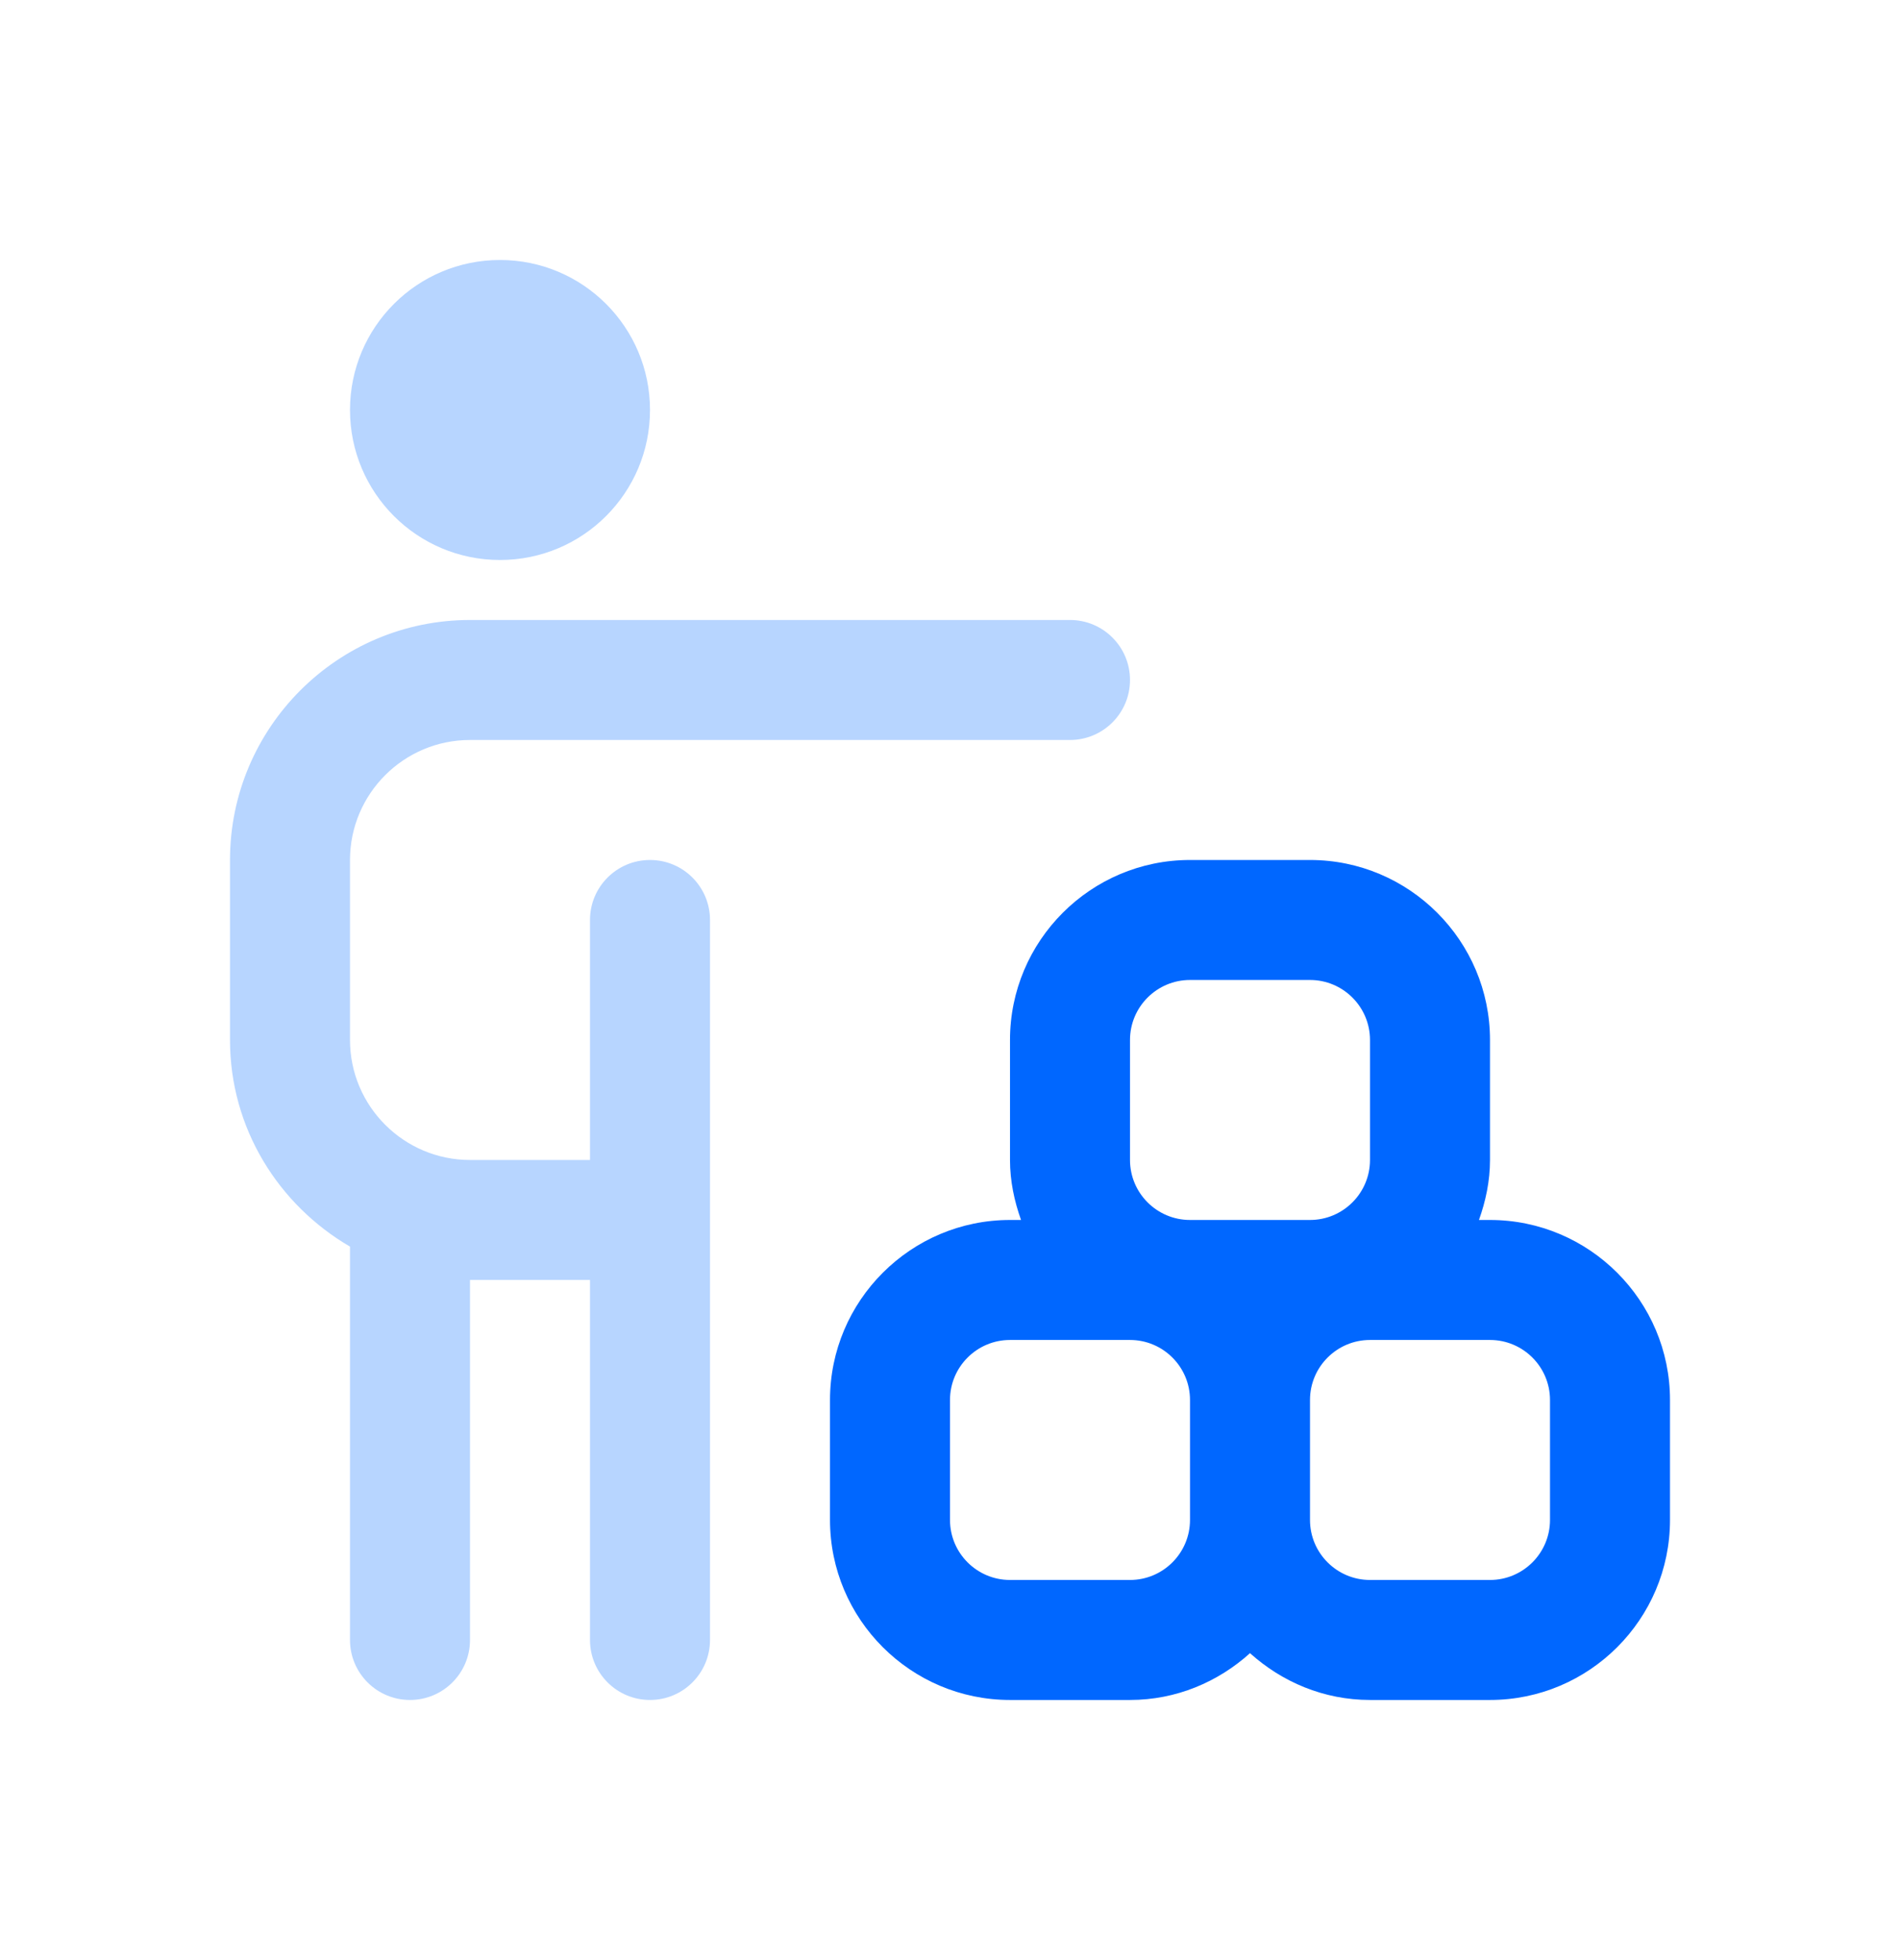 <svg width="95" height="98" viewBox="0 0 95 98" fill="none" xmlns="http://www.w3.org/2000/svg">
<g clip-path="url(#clip0_2175_15079)">
<path d="M17.5 20.5C17.5 16.357 20.857 13 25 13C29.143 13 32.5 16.357 32.5 20.5C32.5 24.643 29.143 28 25 28C20.857 28 17.5 24.643 17.5 20.5ZM32.5 43C30.844 43 29.5 44.341 29.5 46V58H23.5C20.191 58 17.5 55.309 17.5 52V43C17.5 39.691 20.191 37 23.5 37H53.5C55.156 37 56.5 35.659 56.5 34C56.5 32.341 55.156 31 53.5 31H23.5C16.882 31 11.5 36.382 11.5 43V52C11.5 56.422 13.93 60.25 17.5 62.332V82C17.5 83.659 18.844 85 20.5 85C22.156 85 23.5 83.659 23.5 82V64H29.5V82C29.5 83.659 30.844 85 32.5 85C34.156 85 35.5 83.659 35.5 82V46C35.5 44.341 34.156 43 32.5 43Z" fill="#B7D5FF"/>
<path fill-rule="evenodd" clip-rule="evenodd" d="M83.5 70V76C83.5 80.962 79.462 85 74.5 85H68.5C66.187 85 64.096 84.097 62.5 82.66C60.904 84.1 58.813 85 56.5 85H50.5C45.538 85 41.5 80.962 41.5 76V70C41.5 65.038 45.538 61 50.5 61H51.052C50.716 60.058 50.5 59.056 50.5 58V52C50.5 47.038 54.538 43 59.5 43H65.5C70.462 43 74.5 47.038 74.5 52V58C74.5 59.056 74.284 60.058 73.948 61H74.5C79.462 61 83.5 65.038 83.5 70ZM59.5 70V76C59.5 77.656 58.153 79 56.5 79H50.5C48.847 79 47.5 77.656 47.5 76V70C47.5 68.344 48.847 67 50.5 67H56.5C58.153 67 59.5 68.344 59.5 70ZM56.5 58C56.5 59.656 57.847 61 59.5 61H65.5C67.153 61 68.5 59.656 68.5 58V52C68.5 50.344 67.153 49 65.5 49H59.5C57.847 49 56.5 50.344 56.5 52V58ZM74.5 67C76.153 67 77.5 68.344 77.5 70V76C77.5 77.656 76.153 79 74.5 79H68.5C66.847 79 65.5 77.656 65.5 76V70C65.5 68.344 66.847 67 68.5 67H74.5Z" fill="#0067FF"/>
</g>
<defs>
<clipPath id="clip0_2175_15079">
<rect width="72" height="72" fill="white" transform="translate(11.5 13)"/>
</clipPath>
</defs>
</svg>
